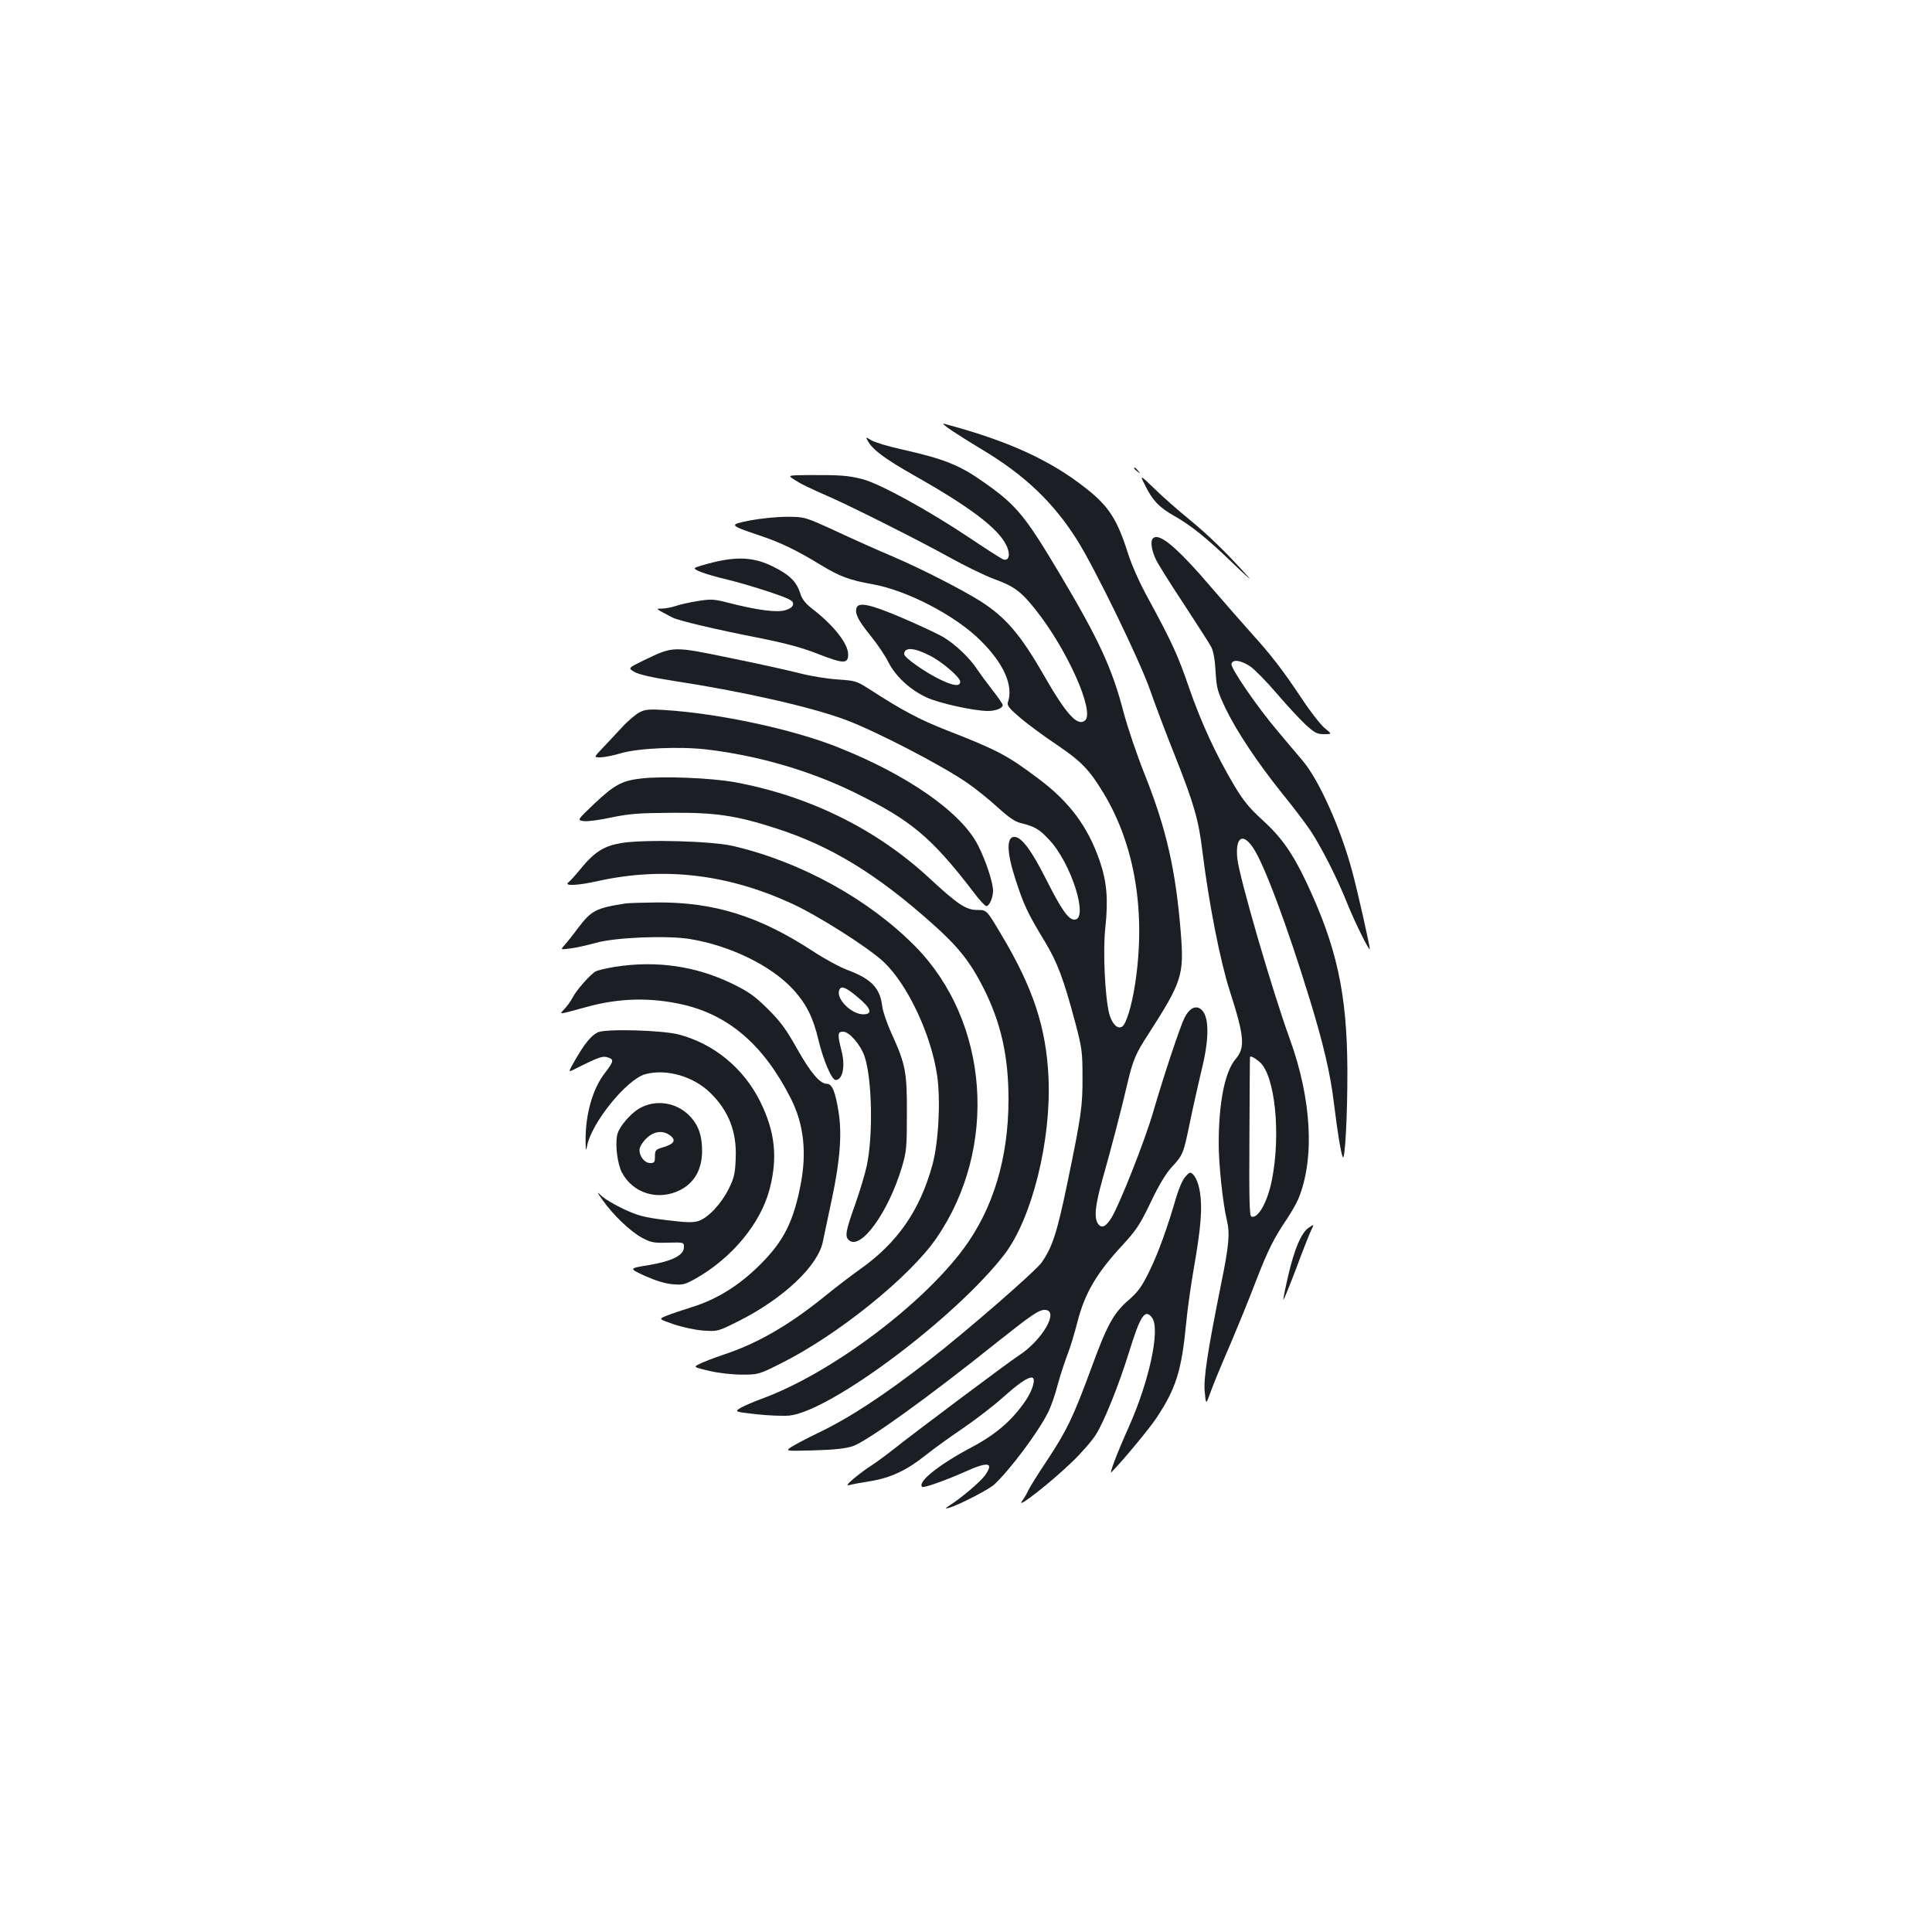 <?xml version="1.0" standalone="no"?>
<!DOCTYPE svg PUBLIC "-//W3C//DTD SVG 20010904//EN"
 "http://www.w3.org/TR/2001/REC-SVG-20010904/DTD/svg10.dtd">
<svg version="1.0" xmlns="http://www.w3.org/2000/svg"
 width="1000pt" height="1000pt" viewBox="0 0 1000 1000"
 preserveAspectRatio="xMidYMid meet">
<g transform="translate(0,1000) scale(0.1,-0.1)"
fill="#1b1f23" stroke="none">
<path d="M4930 7769 c36 -24 103 -66 150 -94 223 -133 372 -275 495 -470 93
-148 325 -624 379 -780 27 -77 84 -229 128 -338 99 -250 122 -331 142 -496 33
-267 92 -567 141 -719 76 -236 81 -295 31 -353 -56 -65 -88 -225 -88 -439 0
-108 21 -306 42 -395 17 -70 11 -132 -30 -333 -71 -354 -92 -491 -84 -560 6
-63 6 -63 29 0 12 35 57 144 100 243 42 99 104 250 136 335 61 158 93 222 161
322 21 32 47 77 57 100 87 207 71 517 -44 833 -93 257 -263 843 -271 934 -10
108 28 133 82 53 56 -82 176 -402 293 -784 70 -228 107 -385 125 -535 19 -156
37 -263 46 -282 12 -23 25 226 24 454 -2 394 -55 635 -213 970 -71 150 -129
232 -227 321 -68 62 -99 100 -146 179 -93 156 -171 325 -233 504 -57 167 -91
241 -213 465 -42 76 -84 170 -103 230 -56 177 -99 244 -215 336 -186 148 -407
249 -739 337 -11 3 9 -14 45 -38z m1589 -3265 c80 -67 112 -373 64 -613 -22
-112 -72 -201 -106 -188 -10 4 -12 87 -10 413 1 225 2 410 3 412 1 9 23 -2 49
-24z"/>
<path d="M4490 7721 c25 -48 87 -94 240 -181 287 -162 435 -273 478 -361 24
-47 15 -86 -16 -74 -9 3 -87 53 -172 110 -215 144 -467 282 -556 305 -75 19
-115 22 -284 21 -105 -1 -105 -1 -65 -26 42 -26 59 -34 190 -92 127 -57 457
-223 610 -308 77 -43 180 -93 228 -111 107 -39 142 -65 218 -161 164 -206 307
-529 255 -572 -39 -33 -97 31 -216 239 -119 207 -196 296 -325 378 -95 60
-304 167 -446 228 -85 36 -224 98 -309 138 -155 71 -155 71 -250 71 -52 0
-137 -9 -189 -19 -110 -22 -108 -24 49 -77 108 -36 190 -75 318 -153 100 -61
148 -78 268 -100 178 -31 431 -163 559 -291 122 -121 171 -234 142 -320 -6
-16 6 -31 63 -80 39 -33 124 -96 190 -140 127 -86 168 -128 243 -252 162 -269
219 -617 162 -988 -18 -115 -46 -205 -67 -219 -24 -15 -53 15 -67 68 -22 90
-33 325 -20 443 16 145 8 240 -29 347 -61 177 -156 305 -315 424 -162 122
-213 149 -474 251 -141 55 -232 103 -405 215 -64 41 -72 43 -160 49 -51 3
-140 17 -198 32 -58 15 -221 51 -364 80 -296 61 -290 61 -444 -13 -82 -40 -82
-40 -48 -60 23 -13 91 -29 207 -47 354 -54 711 -135 889 -202 154 -58 497
-235 629 -327 41 -28 110 -84 153 -123 57 -52 91 -76 121 -83 75 -19 95 -31
147 -86 115 -121 207 -414 131 -414 -31 0 -67 52 -145 206 -80 159 -132 227
-170 222 -37 -5 -34 -85 10 -219 42 -131 62 -174 150 -319 68 -113 99 -196
160 -425 34 -128 37 -152 37 -275 1 -156 -6 -203 -78 -552 -54 -259 -77 -331
-133 -412 -30 -44 -390 -357 -582 -506 -237 -184 -416 -301 -580 -379 -58 -28
-118 -60 -135 -71 -30 -21 -30 -21 120 -17 108 3 164 10 200 22 76 27 392 254
750 541 175 139 212 164 242 164 79 0 -11 -157 -135 -237 -54 -35 -536 -396
-653 -489 -37 -29 -86 -65 -111 -81 -24 -15 -64 -45 -89 -66 -37 -32 -40 -38
-19 -33 14 4 62 13 108 20 105 18 187 57 282 133 41 33 129 96 195 141 66 45
158 116 205 158 81 72 126 104 150 104 23 0 8 -60 -29 -116 -70 -104 -154
-177 -280 -244 -172 -91 -284 -181 -258 -206 7 -7 117 32 217 76 125 57 157
52 108 -17 -24 -33 -123 -117 -180 -153 -27 -18 -29 -20 -8 -15 51 14 206 94
236 121 81 75 227 270 278 372 15 29 38 94 51 146 14 51 37 121 51 157 14 35
36 109 50 164 39 152 99 254 233 399 71 77 91 106 147 223 41 87 80 151 108
181 59 64 61 68 95 233 16 79 44 200 60 269 44 176 40 294 -10 321 -27 14 -55
-4 -78 -49 -23 -46 -107 -298 -162 -487 -42 -146 -175 -482 -216 -548 -29 -47
-51 -57 -69 -32 -22 30 -16 93 21 226 50 177 99 366 130 499 29 123 43 157
110 259 173 270 184 304 167 520 -26 326 -74 538 -186 820 -41 102 -90 247
-110 323 -60 231 -129 379 -334 723 -177 297 -222 351 -387 467 -128 91 -205
122 -436 174 -63 14 -129 34 -147 44 -32 19 -32 19 -22 1z"/>
<path d="M5870 7576 c0 -2 8 -10 18 -17 15 -13 16 -12 3 4 -13 16 -21 21 -21
13z"/>
<path d="M5929 7484 c37 -75 72 -111 148 -154 88 -50 166 -112 303 -244 69
-67 105 -98 80 -71 -113 126 -203 213 -300 293 -58 47 -140 119 -183 161 -79
76 -79 76 -48 15z"/>
<path d="M5967 7213 c-14 -14 -6 -66 18 -113 13 -26 79 -131 146 -232 66 -101
129 -199 139 -218 11 -23 19 -68 22 -128 5 -85 10 -101 52 -190 59 -121 166
-281 291 -437 54 -66 119 -152 145 -190 57 -84 143 -254 195 -385 36 -90 115
-250 115 -232 0 18 -62 294 -91 402 -59 220 -170 470 -256 572 -27 32 -85 100
-129 153 -105 123 -248 331 -240 350 9 24 49 17 97 -14 24 -17 86 -80 138
-141 52 -61 119 -133 149 -161 46 -42 59 -49 95 -49 42 0 42 0 4 31 -21 17
-75 86 -119 153 -100 150 -158 225 -263 341 -45 50 -133 151 -197 225 -187
219 -279 296 -311 263z"/>
<path d="M3690 7089 c-47 -12 -89 -24 -93 -29 -10 -9 55 -33 168 -60 50 -12
146 -40 215 -63 104 -35 125 -45 125 -62 0 -14 -11 -24 -39 -33 -43 -14 -144
-1 -300 39 -70 18 -86 19 -155 8 -42 -7 -93 -18 -115 -26 -21 -7 -53 -13 -70
-13 -34 0 -36 1 54 -46 33 -17 225 -62 459 -108 134 -27 215 -49 298 -82 129
-50 153 -51 153 -1 0 55 -74 149 -181 232 -41 32 -58 54 -67 84 -19 60 -55 96
-140 138 -96 48 -181 54 -312 22z"/>
<path d="M4434 6855 c-11 -29 7 -65 70 -143 35 -43 78 -106 94 -139 37 -73
111 -142 196 -182 62 -30 248 -71 319 -71 41 0 77 14 77 31 0 5 -24 40 -53 77
-29 37 -64 85 -79 107 -37 58 -115 132 -178 169 -30 17 -126 62 -213 99 -159
68 -222 82 -233 52z m376 -247 c64 -31 160 -114 160 -136 0 -26 -32 -23 -96 7
-80 37 -194 117 -194 135 0 37 50 35 130 -6z"/>
<path d="M3310 6313 c-19 -10 -60 -44 -90 -77 -30 -33 -76 -81 -101 -108 -46
-48 -46 -48 -12 -48 18 0 66 9 106 21 91 27 304 36 443 20 265 -31 533 -109
763 -221 296 -145 401 -232 621 -519 29 -39 59 -71 65 -71 16 0 35 44 35 79 0
43 -37 156 -78 236 -85 169 -365 365 -727 508 -234 93 -613 174 -895 192 -80
5 -101 3 -130 -12z"/>
<path d="M3313 5970 c-96 -12 -134 -33 -239 -132 -87 -83 -87 -83 -53 -88 19
-3 84 6 144 19 93 19 141 23 310 24 227 2 336 -14 540 -80 284 -91 522 -236
812 -495 133 -118 195 -197 263 -331 91 -180 130 -354 130 -577 0 -303 -79
-565 -231 -771 -220 -298 -696 -652 -1049 -780 -36 -13 -82 -33 -103 -44 -37
-22 -37 -22 77 -35 63 -7 140 -10 172 -7 216 24 860 507 1112 833 143 186 244
590 229 918 -12 257 -79 462 -244 738 -76 128 -76 128 -123 128 -60 0 -101 27
-250 165 -273 253 -621 425 -1005 496 -126 23 -378 33 -492 19z"/>
<path d="M3219 5637 c-92 -15 -140 -45 -212 -132 -27 -33 -56 -66 -65 -72 -25
-20 47 -17 154 7 337 74 663 37 994 -113 138 -62 400 -228 484 -306 124 -117
246 -376 277 -590 18 -130 7 -344 -25 -461 -65 -236 -181 -403 -375 -540 -41
-29 -121 -90 -179 -137 -186 -151 -350 -246 -525 -304 -51 -17 -107 -39 -125
-48 -34 -17 -34 -17 50 -37 47 -11 119 -19 168 -19 84 0 88 1 200 57 294 146
671 450 808 651 320 467 272 1119 -110 1508 -242 245 -592 438 -943 520 -112
26 -454 35 -576 16z"/>
<path d="M3240 5324 c-156 -24 -179 -36 -250 -130 -24 -33 -54 -70 -67 -85
-23 -25 -23 -25 30 -18 28 3 88 17 132 29 100 28 364 39 484 20 210 -34 423
-138 537 -262 68 -75 103 -145 130 -260 25 -105 69 -208 89 -208 37 0 51 71
31 150 -22 86 -21 100 8 100 32 0 90 -67 111 -128 39 -115 45 -413 11 -567 -8
-39 -35 -129 -60 -200 -50 -140 -54 -166 -31 -185 61 -51 202 144 272 375 25
84 27 103 27 280 1 217 -7 256 -79 415 -24 52 -46 117 -49 144 -11 92 -57 140
-179 185 -40 15 -119 58 -177 96 -279 183 -514 256 -810 254 -74 -1 -146 -3
-160 -5z m1199 -485 c70 -58 80 -89 29 -89 -61 0 -142 80 -124 125 9 25 32 17
95 -36z"/>
<path d="M3185 4996 c-44 -7 -90 -18 -102 -24 -27 -15 -101 -98 -120 -137 -8
-16 -27 -42 -41 -57 -28 -31 -40 -32 118 11 168 46 330 49 496 11 240 -56 419
-212 558 -487 66 -131 82 -275 51 -440 -37 -194 -88 -297 -210 -418 -107 -107
-223 -180 -352 -220 -48 -15 -108 -35 -132 -45 -43 -17 -43 -17 35 -44 44 -15
112 -30 154 -33 75 -5 75 -5 185 50 230 116 409 285 434 410 6 28 27 129 47
222 42 197 53 339 34 452 -16 101 -33 143 -59 143 -37 0 -85 57 -155 181 -56
100 -85 140 -151 206 -70 69 -99 89 -186 132 -189 91 -390 120 -604 87z"/>
<path d="M3095 4657 c-35 -16 -71 -61 -120 -147 -34 -60 -34 -60 -7 -47 142
71 152 74 186 61 24 -9 20 -22 -24 -79 -64 -83 -101 -217 -99 -355 1 -49 2
-51 8 -20 24 121 206 344 301 370 109 29 247 -10 336 -96 96 -94 138 -202 132
-340 -3 -78 -8 -101 -36 -157 -38 -77 -107 -151 -157 -167 -28 -9 -63 -8 -168
5 -114 14 -143 22 -217 56 -47 22 -98 52 -114 67 -29 27 -29 26 4 -21 54 -76
141 -159 200 -192 50 -27 63 -29 138 -27 81 2 82 2 82 -23 0 -42 -59 -72 -181
-93 -105 -17 -105 -17 -21 -56 54 -24 104 -40 142 -43 53 -5 64 -2 117 27 191
107 341 288 387 467 42 163 28 295 -50 453 -85 170 -236 296 -419 345 -85 23
-379 31 -420 12z"/>
<path d="M3325 4271 c-53 -23 -123 -103 -131 -148 -10 -54 2 -145 24 -190 57
-110 188 -150 302 -93 74 38 113 106 114 200 0 79 -16 130 -57 176 -63 72
-166 95 -252 55z m146 -150 c30 -24 17 -43 -41 -60 -37 -11 -40 -15 -40 -46 0
-30 -3 -35 -24 -35 -29 0 -56 33 -56 68 0 14 14 38 34 58 40 40 89 46 127 15z"/>
<path d="M6131 3904 c-12 -15 -30 -59 -42 -98 -47 -162 -94 -292 -139 -384
-39 -80 -58 -107 -106 -149 -81 -70 -113 -128 -199 -364 -91 -246 -123 -313
-228 -472 -45 -67 -87 -135 -94 -150 -7 -16 -22 -42 -34 -58 -31 -44 156 103
260 204 47 45 102 108 123 141 42 66 118 253 173 431 58 188 83 224 119 173
42 -60 -16 -328 -121 -563 -62 -138 -105 -252 -89 -234 66 68 196 226 232 280
102 154 130 245 154 494 6 66 24 194 40 285 36 207 44 307 31 389 -9 58 -32
101 -52 101 -4 0 -17 -12 -28 -26z"/>
<path d="M6772 3644 c-36 -25 -71 -106 -103 -241 -16 -69 -28 -127 -26 -130 2
-2 32 72 67 164 34 93 69 180 77 196 16 32 15 32 -15 11z"/>
</g>
</svg>

